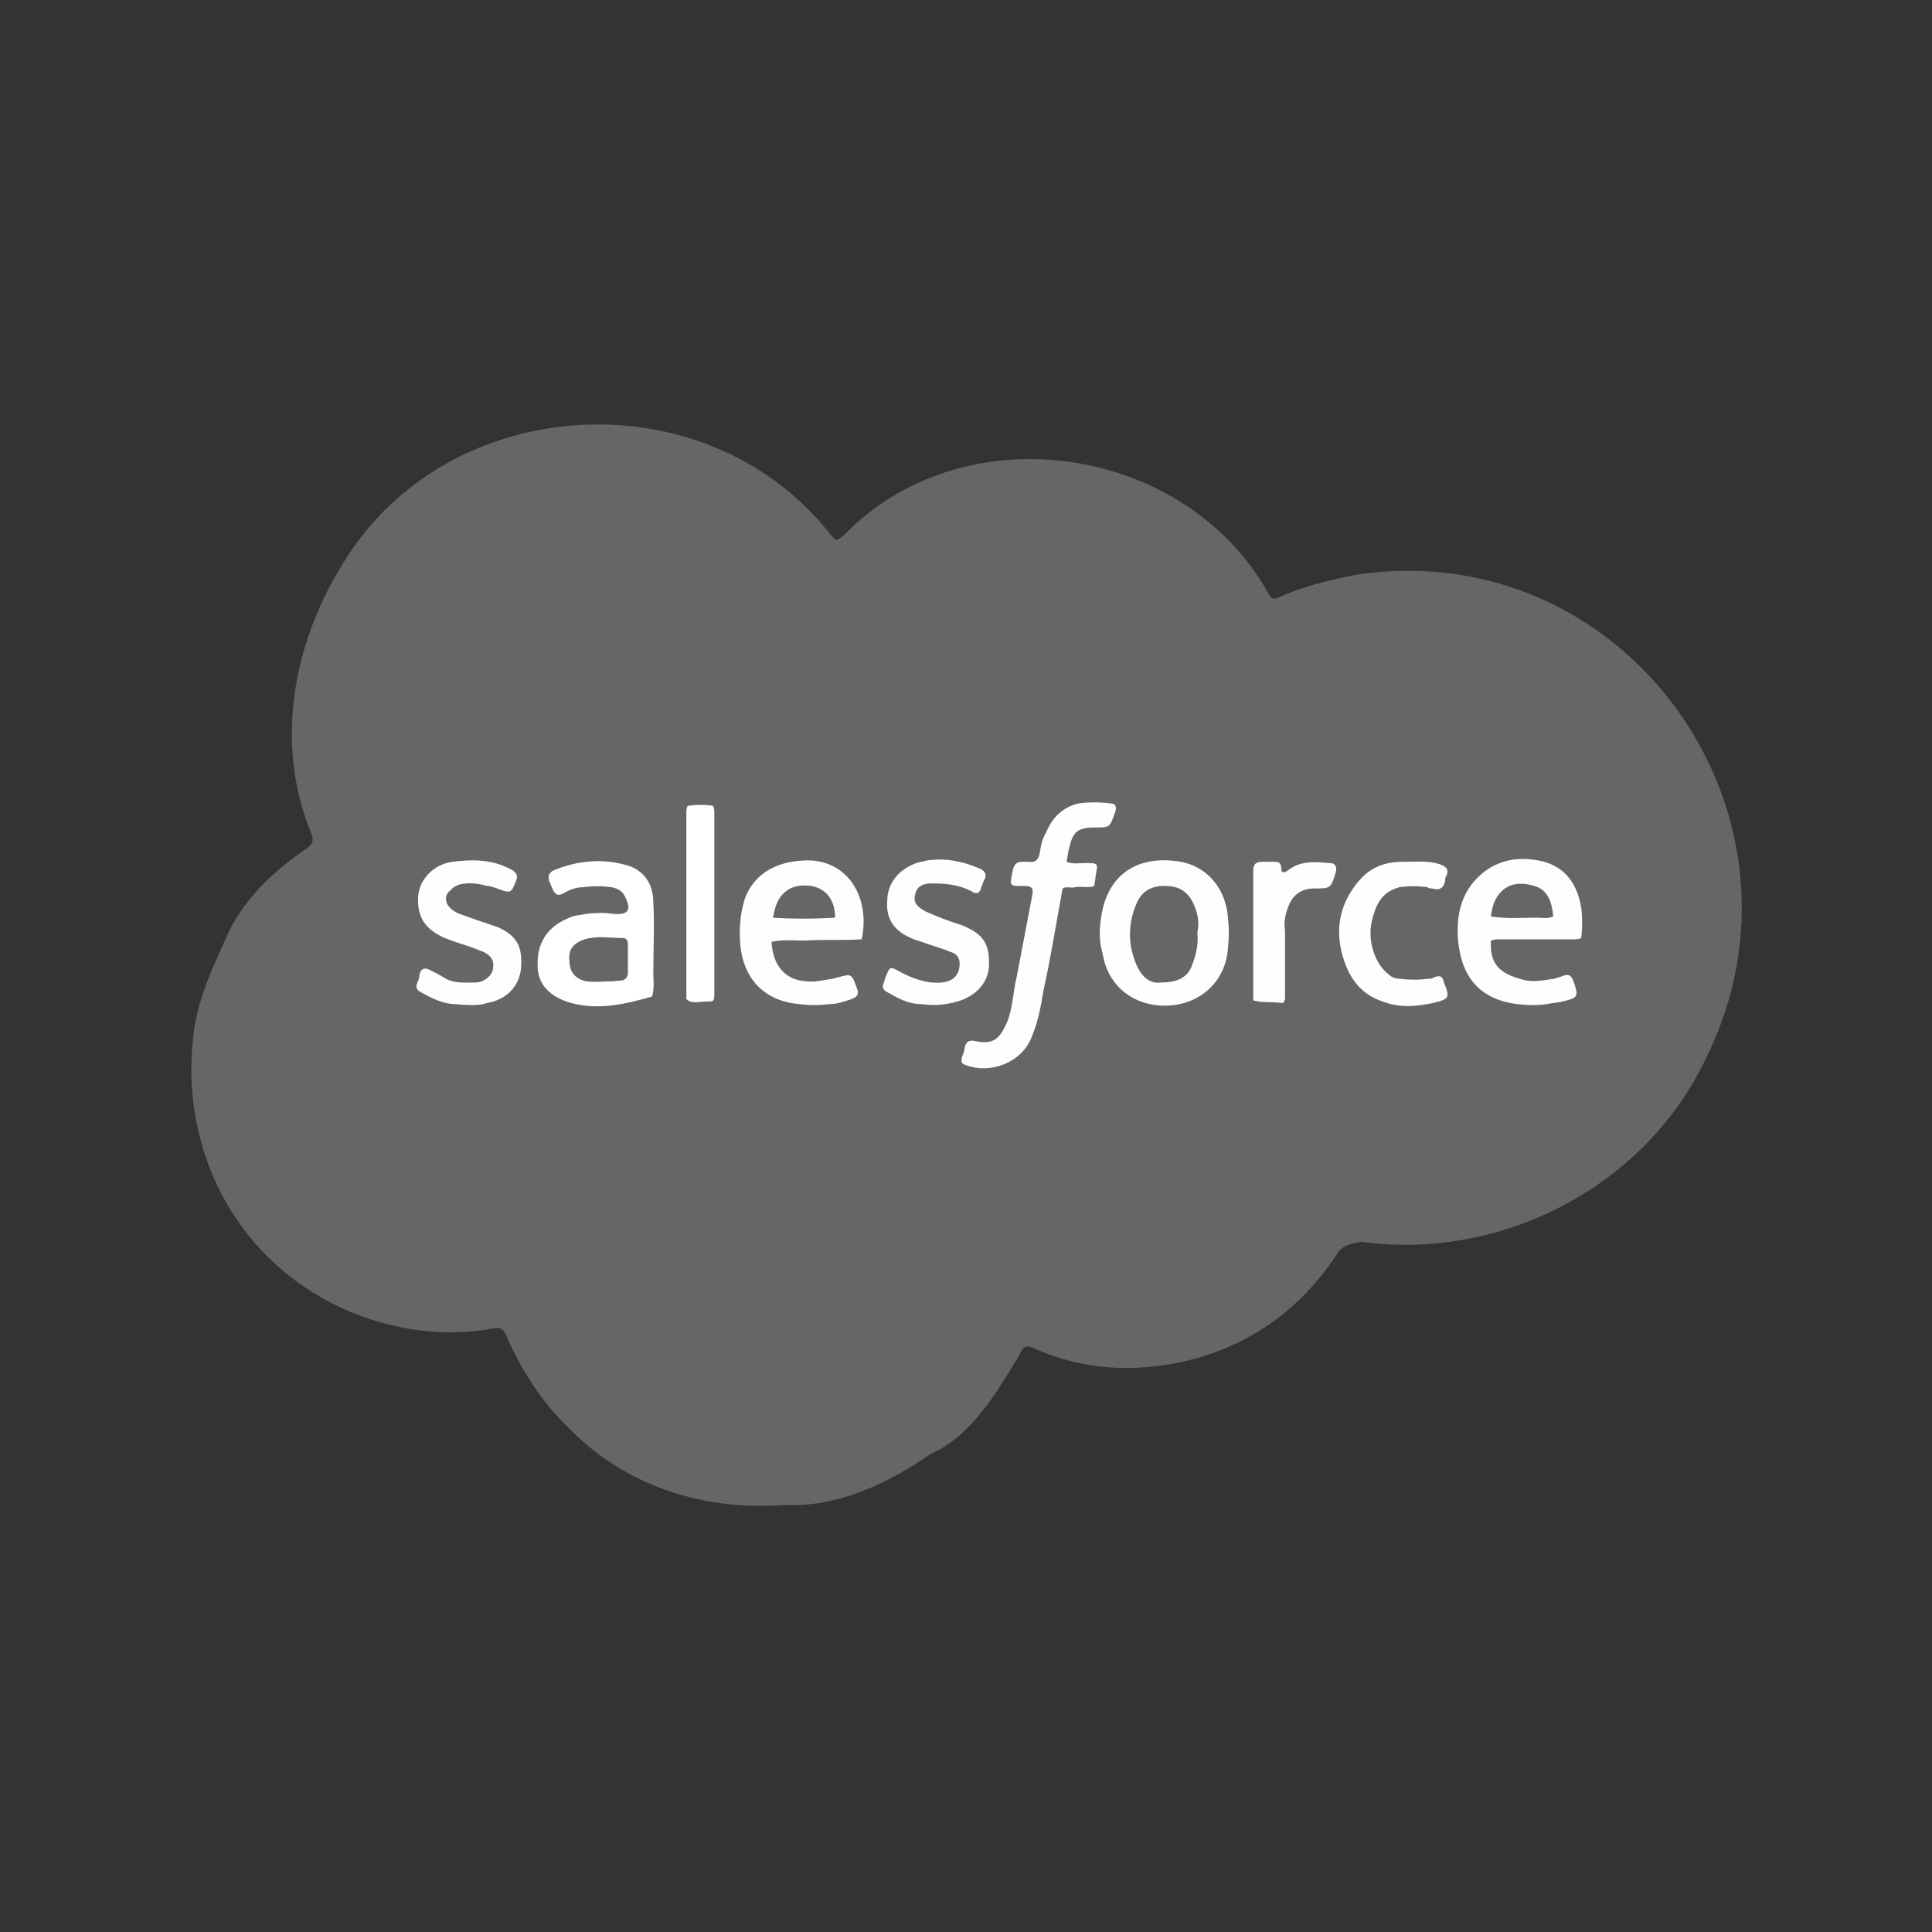 <?xml version="1.0" encoding="utf-8"?>
<!-- Generator: Adobe Illustrator 27.1.0, SVG Export Plug-In . SVG Version: 6.00 Build 0)  -->
<svg version="1.1" id="Layer_1" xmlns="http://www.w3.org/2000/svg" xmlns:xlink="http://www.w3.org/1999/xlink" x="0px" y="0px"
	 viewBox="0 0 152 152" style="enable-background:new 0 0 152 152;" xml:space="preserve">
<rect x="0" y="0" width="152" height="152" fill="#333333" stroke="none"/>
<style type="text/css">
	.st0{fill:#666666;}
	.st1{fill:#FEFEFE;}
	.st2{fill:#FFFFFF;}
</style>
<g>
	<path class="st0" d="M73.2,114.4c-3.3,2.3-7.3,4.2-11.4,4c-6.3,0.5-12.5-1.4-17-6c-2.2-2.1-3.8-4.6-5-7.4c-0.2-0.4-0.4-0.6-0.9-0.5
		c-5.8,1.1-12.1-0.7-16.6-4.5c-5.4-4.5-7.9-11.5-7.1-18.4c0.3-3.1,1.7-5.8,2.9-8.5c1.4-2.7,3.6-4.7,6.1-6.4c0.4-0.3,0.5-0.6,0.3-1.1
		c-2.9-7-1.5-14.9,2.5-21.3c8.2-13.5,28.5-14.7,38.3-2.3c0.5,0.6,0.5,0.6,1.1,0.1c9.4-9.7,26.8-7.2,33.4,4.6
		c0.2,0.4,0.4,0.5,0.8,0.3c2-0.9,4.1-1.4,6.2-1.8c21.2-3.1,36.9,19,27.4,38.1c-4.8,10.1-16.1,15.9-27.1,14.4c-0.9,0.2-1.5,0.2-2,1.1
		c-2.9,4.3-6.8,7.1-11.9,8.3c-4,0.9-8,0.7-11.8-1c-0.7-0.3-0.9-0.2-1.2,0.5C78.4,109.6,76.4,113,73.2,114.4z"/>
	<g>
		<path class="st1" d="M83.6,69.9c-0.5,2.7-0.9,5.3-1.5,8c-0.2,1.2-0.4,2.4-0.9,3.6c-0.8,2.2-3.4,3-5.2,2.3
			c-0.4-0.1-0.4-0.3-0.3-0.7c0.1-0.2,0.2-0.5,0.2-0.7c0.1-0.4,0.3-0.6,0.8-0.5c1.4,0.3,1.9-0.1,2.5-1.4c0.5-1.2,0.5-2.5,0.8-3.7
			c0.4-2.1,0.8-4.2,1.2-6.3c0.1-0.5,0.1-0.8-0.6-0.8c-1.2,0-1.2,0.1-0.9-1.3c0.1-0.4,0.3-0.6,0.7-0.6c0.2,0,0.3,0,0.5,0
			c0.6,0.1,0.8-0.2,0.9-0.7c0.1-0.6,0.2-1.1,0.5-1.6c0.5-1.2,1.3-2,2.6-2.3c0.8-0.1,1.6-0.1,2.4,0c0.5,0,0.6,0.3,0.4,0.8
			c-0.4,1.1-0.4,1.1-1.5,1.1c-1.4,0-1.8,0.3-2.1,1.7c-0.1,0.3-0.1,0.7-0.2,1c0.5,0.2,1,0.1,1.5,0.1c1,0,1,0,0.8,1
			c0,0.3-0.1,0.5-0.1,0.8c-0.5,0.2-1,0-1.5,0.1C84.2,69.9,83.9,69.7,83.6,69.9z"/>
		<path class="st1" d="M72.5,79c-1.1,0-1.9-0.5-2.8-1c-0.2-0.1-0.3-0.4-0.2-0.6c0.1-0.2,0.1-0.4,0.2-0.6c0.3-0.7,0.3-0.8,1-0.4
			c1.1,0.6,2.2,1,3.4,0.9c0.9-0.1,1.4-0.6,1.4-1.5c0-0.5-0.3-0.8-0.7-0.9c-0.7-0.3-1.5-0.5-2.3-0.8c-0.2-0.1-0.4-0.1-0.6-0.2
			c-1.5-0.6-2.2-1.5-2.1-3c0-1.4,0.9-2.5,2.3-3c0.3-0.1,0.5-0.1,0.8-0.2c0.7-0.1,1.4-0.1,2,0c0.7,0.1,1.4,0.3,2.1,0.6
			c0.5,0.2,0.7,0.5,0.4,1c-0.1,0.2-0.1,0.3-0.2,0.5c-0.1,0.5-0.4,0.6-0.8,0.3c-1-0.5-2-0.6-3.1-0.6c-0.6,0-1.2,0.2-1.3,0.9
			c-0.2,0.7,0.3,1,0.8,1.3c0.9,0.4,1.9,0.8,2.9,1.1c1.7,0.7,2.2,1.5,2.1,3.3c-0.1,1.3-1.1,2.3-2.5,2.7c-0.1,0-0.3,0.1-0.4,0.1
			C74,79.1,73.3,79.1,72.5,79z"/>
		<path class="st1" d="M35.9,79c-1.1,0-2-0.5-2.9-1c-0.2-0.1-0.3-0.4-0.2-0.6c0.1-0.2,0.2-0.5,0.2-0.7c0.1-0.5,0.4-0.6,0.8-0.4
			c0.4,0.2,0.8,0.4,1.1,0.6c0.8,0.5,1.6,0.4,2.5,0.4c0.7,0,1.4-0.6,1.4-1.2c0.1-0.7-0.4-1.1-1-1.3c-0.7-0.3-1.4-0.5-2-0.7
			c-0.3-0.1-0.5-0.2-0.8-0.3c-1.6-0.7-2.2-1.7-2.1-3.3c0.1-1.3,1.2-2.5,2.7-2.7c1.6-0.2,3.1-0.2,4.6,0.6c0.4,0.2,0.6,0.5,0.4,0.9
			c-0.4,1-0.4,1-1.5,0.6c-0.3-0.1-0.5-0.2-0.8-0.2c-0.7-0.2-1.4-0.3-2.2-0.1c-0.2,0.1-0.5,0.2-0.6,0.4c-0.6,0.4-0.5,1.1,0,1.5
			c0.4,0.4,1,0.5,1.5,0.7c0.8,0.3,1.5,0.5,2.3,0.8c1.4,0.7,1.8,1.5,1.7,3.1c-0.1,1.3-0.9,2.3-2.2,2.7c-0.3,0.1-0.5,0.1-0.8,0.2
			C37.5,79.1,36.7,79.1,35.9,79z"/>
		<path class="st1" d="M112.4,77c0.2,0,0.3,0,0.4-0.1c0.5-0.2,0.7-0.1,0.8,0.4c0.5,1.2,0.4,1.3-0.8,1.6c-1.4,0.3-2.7,0.4-4-0.1
			c-1.8-0.6-2.7-1.9-3.2-3.7c-0.6-2.2-0.1-4.2,1.4-5.9c0.9-1,2-1.4,3.4-1.4c1,0,2-0.1,2.9,0.2c0.5,0.2,0.7,0.4,0.5,0.9
			c-0.1,0.1-0.1,0.2-0.1,0.4c-0.1,0.5-0.4,0.8-1,0.6c-0.1,0-0.3,0-0.4-0.1c-0.7-0.1-1.5-0.1-2.2,0c-1.5,0.4-1.9,1.5-2.2,2.8
			c-0.3,1.5,0.3,3.3,1.4,4.1c0.2,0.2,0.5,0.3,0.8,0.3C110.9,77.1,111.7,77.1,112.4,77z"/>
		<path class="st1" d="M98.6,78.7c0-3.4,0-6.8,0-10.2c0-0.5,0.2-0.7,0.7-0.7c0.3,0,0.6,0,0.9,0c0.3,0,0.6,0,0.6,0.5
			c0,0.4,0.2,0.4,0.5,0.2c1-0.8,2.1-0.7,3.3-0.6c0.4,0,0.6,0.2,0.5,0.7c-0.4,1.3-0.4,1.3-1.7,1.3c-1.1,0-1.8,0.6-2.1,1.6
			c-0.2,0.5-0.3,1.1-0.2,1.7c0,1.8,0,3.6,0,5.4c-0.1,0.2-0.1,0.4-0.3,0.3C99.9,78.8,99.2,78.9,98.6,78.7z"/>
		<path class="st2" d="M54,78.6c0-4.9,0-9.8,0-14.6c0-0.2,0-0.4,0.1-0.6c0.7-0.1,1.4-0.1,2,0l0,0c0.1,0.2,0.1,0.4,0.1,0.7
			c0,4.7,0,9.3,0,14c0,0.7,0,0.7-0.7,0.7C55,78.8,54.4,79,54,78.6z"/>
		<path class="st2" d="M48.3,71.9c1.1,0.1,1.4-0.3,0.9-1.3c-0.2-0.5-0.6-0.7-1.1-0.8c-0.7-0.1-1.5-0.1-2.2,0c-0.6,0-1.1,0.2-1.6,0.5
			c-0.4,0.2-0.6,0.1-0.8-0.3c-0.1-0.2-0.2-0.5-0.3-0.7c-0.1-0.4,0-0.6,0.3-0.8c1.9-0.8,3.9-1,5.9-0.4c1.3,0.4,2,1.5,2,2.9
			c0.1,1.8,0,3.7,0,5.5c0,0.6,0.1,1.3-0.1,1.9c-2.1,0.6-4.2,1.1-6.4,0.5c-1.7-0.5-2.6-1.5-2.6-2.9c-0.1-2.2,1.2-3.3,2.5-3.8
			c0.4-0.2,0.9-0.2,1.3-0.3C47,71.8,47.6,71.8,48.3,71.9z M48.3,77.2c0.4-0.1,1,0.1,1.1-0.6c0-0.8,0-1.5,0-2.3
			c0-0.3-0.1-0.5-0.4-0.5c-1,0-2-0.2-3,0.1c-0.9,0.3-1.3,0.8-1.2,1.7c0,0.8,0.4,1.4,1.3,1.6C46.9,77.3,47.6,77.2,48.3,77.2z"/>
		<path class="st1" d="M119.4,79c-3.3-0.4-4.5-2.5-4.7-5.2c-0.1-1.7,0.2-3.3,1.4-4.6c1.5-1.6,3.4-1.9,5.4-1.4
			c1.7,0.5,2.6,1.8,2.9,3.6c0.1,0.8,0.1,1.6,0,2.4l0,0c-0.2,0.1-0.4,0.1-0.6,0.1c-1.9,0-3.9,0-5.8,0c-0.2,0-0.4,0-0.7,0.1
			c-0.1,1.8,0.6,2.6,2.6,3.1c0.8,0.2,1.6,0,2.4-0.1c0.2-0.1,0.4-0.1,0.6-0.2c0.5-0.2,0.7-0.1,0.9,0.4c0.4,1.2,0.4,1.3-0.9,1.6
			c-0.4,0.1-0.8,0.1-1.2,0.2C121,79.1,120.2,79.1,119.4,79z M120.9,72.2c0.4,0,0.9,0.1,1.3-0.1c-0.1-1.1-0.4-2.1-1.5-2.4
			c-1.9-0.6-3.2,0.4-3.4,2.4C118.5,72.3,119.7,72.2,120.9,72.2z"/>
		<path class="st1" d="M65.5,77c0.1,0,0.3-0.1,0.4-0.1c1.1-0.3,1.1-0.3,1.5,0.8c0.2,0.5,0.1,0.7-0.4,0.9c-0.6,0.2-1.1,0.4-1.8,0.4
			c-0.8,0.1-1.5,0.1-2.3,0c-2.5-0.2-4.2-1.7-4.6-4.2c-0.2-1.4-0.1-2.8,0.3-4.1c0.7-1.9,2.4-2.9,4.6-3c3.4-0.2,5.3,2.8,4.6,6.2
			c-1.5,0.1-3,0-4.5,0.1c-0.9,0-1.7-0.1-2.6,0.1c0.1,1.9,1.1,3,2.7,3.1C64.1,77.3,64.8,77.1,65.5,77z M65.7,72.2
			c0-1.4-0.7-2.3-1.9-2.5c-1.4-0.2-2.4,0.4-2.8,1.7c-0.1,0.3-0.1,0.5-0.2,0.8C62.4,72.3,64,72.3,65.7,72.2z"/>
		<path class="st1" d="M86.6,72.4c0.4-3.5,2.8-5.2,6.3-4.6c2.1,0.4,3.5,2.1,3.7,4.3c0.1,0.9,0.1,1.7,0,2.6c-0.2,2.4-2,4.2-4.5,4.4
			c-2.3,0.2-4.5-1-5.2-3.4c-0.1-0.4-0.2-0.9-0.3-1.3C86.5,73.8,86.5,73.1,86.6,72.4z M93.8,70.9c-0.5-0.9-1.2-1.2-2.2-1.2
			c-1,0-1.7,0.4-2.1,1.2c-0.8,1.7-0.8,3.5,0,5.2c0.4,0.8,1,1.3,1.8,1.2c1,0,2.1-0.2,2.5-1.4c0.3-0.8,0.5-1.6,0.4-2.5
			C94.4,72.5,94.2,71.7,93.8,70.9z"/>
	</g>
</g>
</svg>
